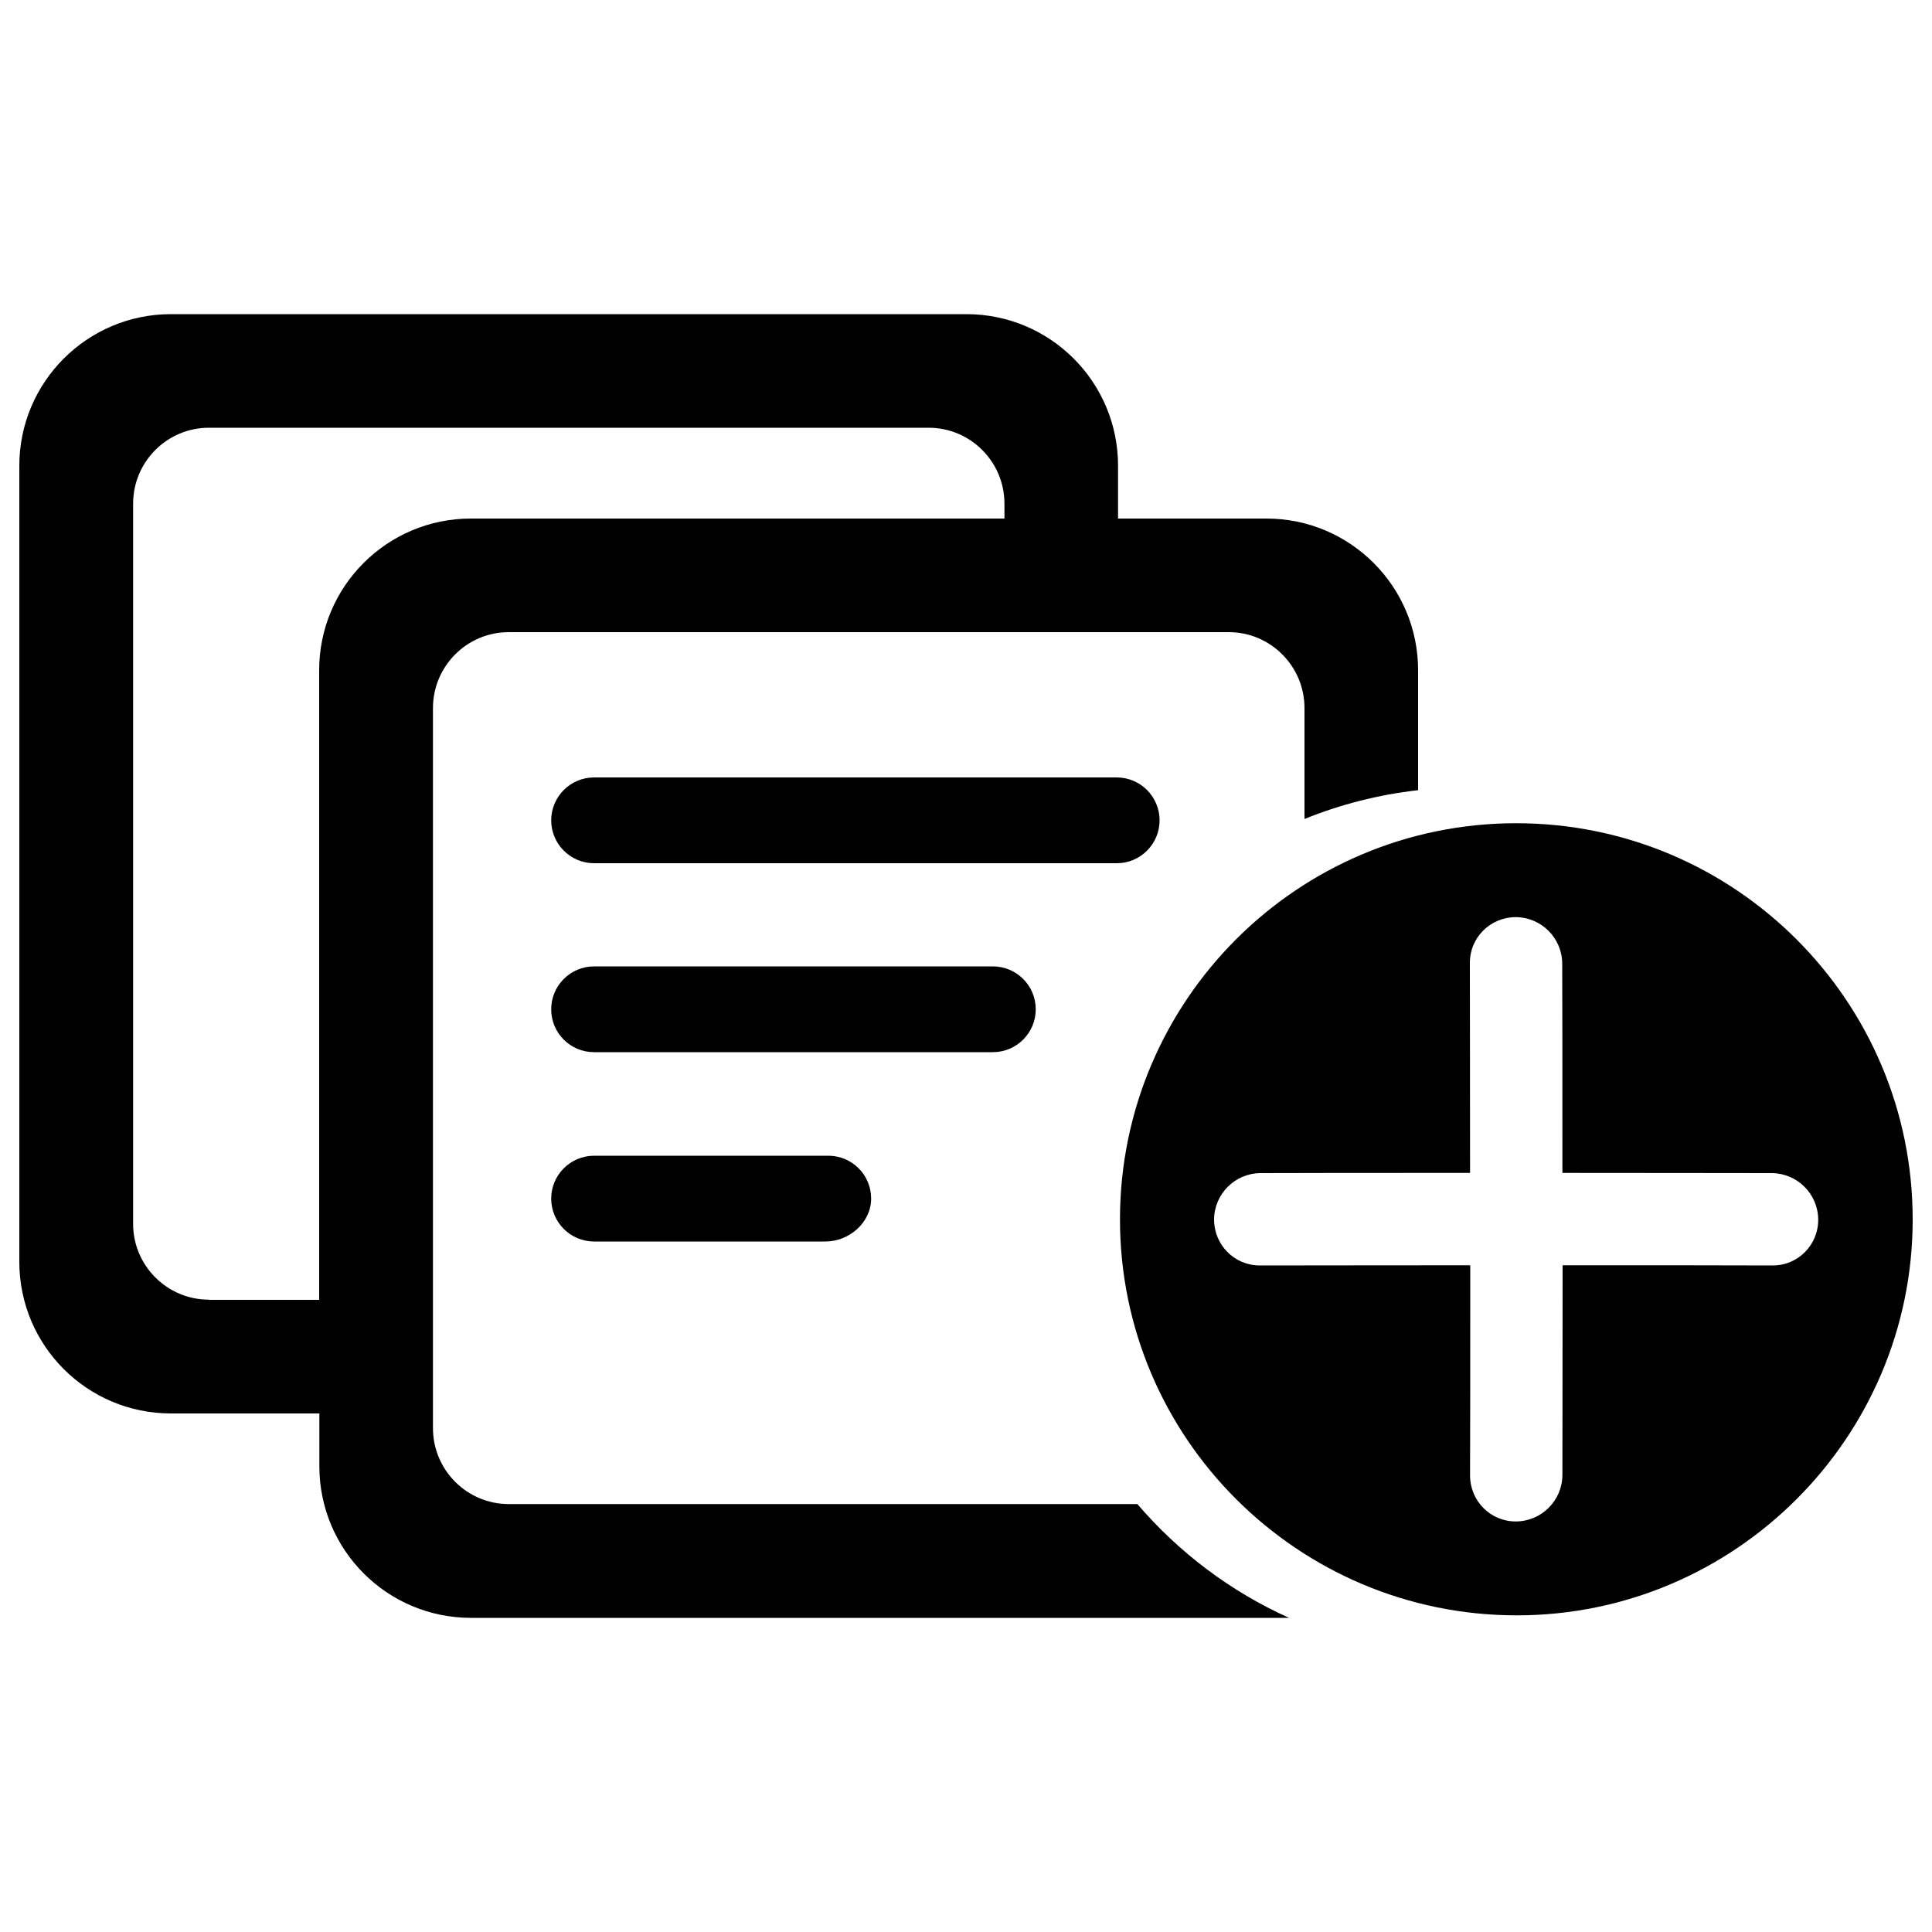 <?xml version="1.0" encoding="utf-8"?>
<!-- Svg Vector Icons : http://www.onlinewebfonts.com/icon -->
<!DOCTYPE svg PUBLIC "-//W3C//DTD SVG 1.1//EN" "http://www.w3.org/Graphics/SVG/1.1/DTD/svg11.dtd">
<svg version="1.1" xmlns="http://www.w3.org/2000/svg" xmlns:xlink="http://www.w3.org/1999/xlink" x="0px" y="0px" viewBox="0 0 1000 1000" enable-background="new 0 0 1000 1000" xml:space="preserve">
<g><path d="M600.2,424.6c0-12.2-9.9-22.2-22.2-22.2H307.5c-12.2,0-22.2,9.9-22.2,22.2c0,12.2,9.9,22.2,22.2,22.2h270.6C590.3,446.8,600.2,436.8,600.2,424.6z"/><path d="M536.1,522.4c0-12.2-9.9-22.2-22.2-22.2H307.5c-12.2,0-22.2,9.9-22.2,22.2c0,12.3,9.9,22.2,22.2,22.2h206.4C526.1,544.6,536.1,534.7,536.1,522.4z"/><path d="M307.5,598.2c-12.2,0-22.2,9.9-22.2,22.2c0,12.2,9.9,22.2,22.2,22.2h119.8c12.3,0,23.6-9.9,23.6-22.2c0-12.3-9.9-22.2-22.2-22.2H307.5z"/><path d="M588.7,778.5H263.3c-21.6,0-39.2-17.6-39.2-39.3v-6.9v-59.6V366.5c0-21.7,17.6-39.3,39.2-39.3H636c21.6,0,39.2,17.6,39.2,39.3v57.4c18.5-7.5,38.3-12.6,58.8-14.9v-62.1c0-43.3-35.1-78.5-78.5-78.5h-76.8v-27.3c0-43.4-35.1-78.5-78.5-78.5H88.5c-43.3,0-78.5,35.1-78.5,78.5v412c0,43.4,35.1,78.5,78.5,78.5h76.8v27.3c0,43.4,35.1,78.5,78.5,78.5h423.4C636.8,823.7,610.1,803.5,588.7,778.5z M108.1,672.7c-21.6,0-39.2-17.6-39.2-39.2V260.7c0-21.7,17.6-39.3,39.2-39.3h372.6c21.6,0,39.2,17.6,39.2,39.3v7.7H243.7c-43.3,0-78.5,35.1-78.5,78.5v325.9H108.1z"/><path d="M784.8,426.1c-113.2,0-205,91.8-205.1,204.9c-0.1,113.1,92,205.1,205.4,205.1c112.8,0,204.8-91.9,204.9-204.7C990.1,518.1,898.1,426.1,784.8,426.1z M917.4,655c-18.4-0.1-61.7-0.1-108.6-0.1c0,46.9-0.1,90.2-0.1,108.6c-0.1,13.2-10.8,23.9-24,24c-13.2,0.1-23.8-10.6-23.8-23.8c0.1-18.5,0.1-61.8,0.1-108.8c-47,0-90.3,0.1-108.8,0.1c-13.2,0.1-23.8-10.6-23.8-23.8c0.1-13.2,10.8-23.9,24-24c18.4-0.1,61.7-0.1,108.5-0.1c0-46.9-0.1-90.3-0.1-108.6c-0.1-13.2,10.6-23.8,23.8-23.8c13.2,0.1,23.9,10.8,24,24c0.1,18.4,0.1,61.6,0.1,108.4c46.8,0,90,0.1,108.4,0.1c13.2,0.1,23.9,10.8,24,24C941.2,644.4,930.6,655.1,917.4,655z"/></g>
</svg>